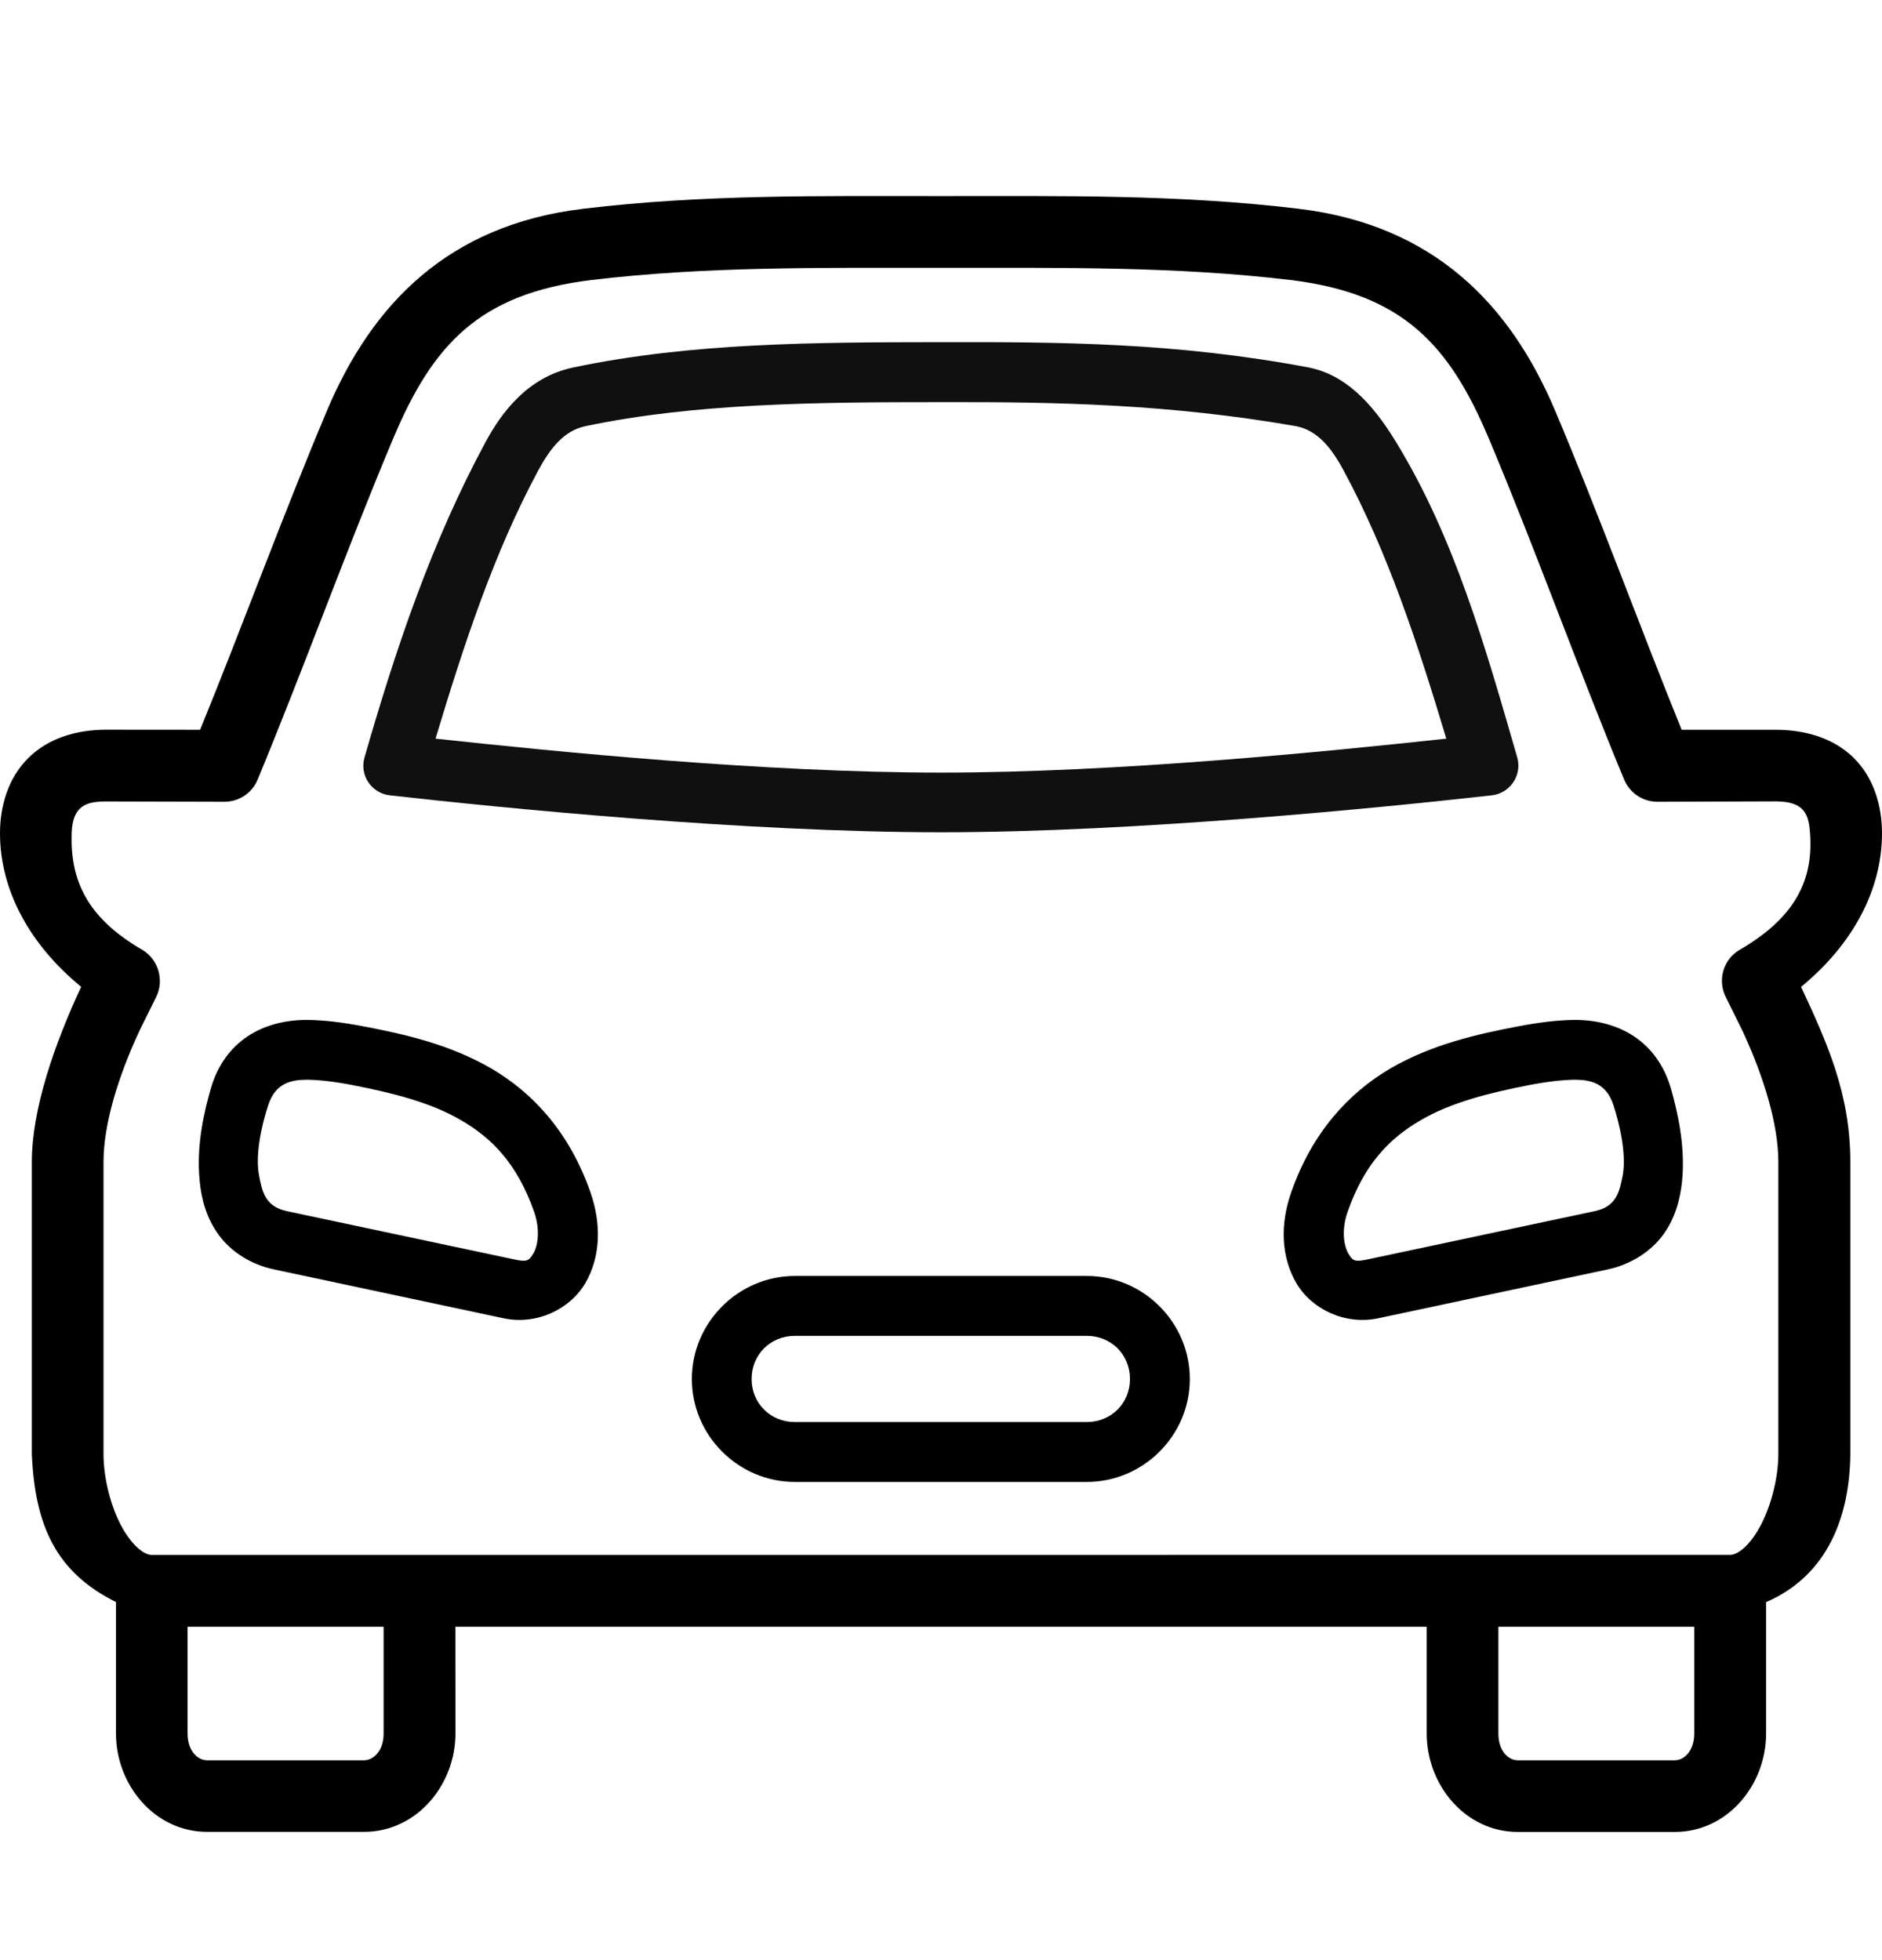 <svg width="24" height="25" viewBox="0 0 24 25" fill="none" xmlns="http://www.w3.org/2000/svg">
<g clip-path="url(#clip0_2689_9780)">
<path fill-rule="evenodd" clip-rule="evenodd" d="M20.079 13.771C19.929 13.773 19.736 13.794 19.497 13.84C18.994 13.939 18.51 14.057 18.115 14.289C17.72 14.518 17.398 14.846 17.186 15.455C17.104 15.684 17.138 15.886 17.191 15.981C17.245 16.074 17.266 16.099 17.421 16.067L20.338 15.447C20.611 15.388 20.651 15.207 20.693 14.993C20.744 14.722 20.653 14.333 20.574 14.091C20.483 13.817 20.289 13.771 20.079 13.771L20.079 13.771ZM20.073 13.008C20.413 13.006 20.708 13.106 20.918 13.277C21.13 13.447 21.246 13.672 21.307 13.878C21.389 14.168 21.496 14.612 21.45 15.07C21.425 15.301 21.362 15.541 21.206 15.753C21.049 15.964 20.798 16.128 20.5 16.191L17.579 16.813C17.152 16.906 16.721 16.695 16.529 16.361C16.336 16.027 16.323 15.611 16.467 15.205C16.733 14.441 17.203 13.937 17.73 13.628C18.258 13.321 18.829 13.192 19.351 13.092H19.353C19.627 13.039 19.862 13.011 20.073 13.008L20.073 13.008Z" fill="black"/>
<path fill-rule="evenodd" clip-rule="evenodd" d="M3.918 13.771C4.068 13.773 4.259 13.794 4.498 13.84C5.001 13.939 5.487 14.057 5.882 14.289C6.277 14.518 6.597 14.846 6.811 15.455C6.891 15.684 6.859 15.886 6.805 15.981C6.75 16.074 6.729 16.099 6.576 16.067L3.657 15.447C3.386 15.388 3.344 15.207 3.304 14.993C3.251 14.722 3.341 14.333 3.422 14.091C3.512 13.817 3.708 13.771 3.918 13.771L3.918 13.771ZM3.922 13.008C3.582 13.006 3.287 13.106 3.077 13.277C2.867 13.447 2.749 13.672 2.69 13.878C2.606 14.168 2.499 14.612 2.547 15.07C2.57 15.301 2.635 15.541 2.791 15.753C2.947 15.964 3.196 16.128 3.497 16.191L6.418 16.813C6.845 16.906 7.274 16.695 7.467 16.361C7.659 16.027 7.671 15.611 7.529 15.205C7.262 14.441 6.795 13.937 6.265 13.628C5.737 13.321 5.166 13.192 4.644 13.092H4.642C4.37 13.039 4.135 13.011 3.922 13.008L3.922 13.008Z" fill="black"/>
<path fill-rule="evenodd" clip-rule="evenodd" d="M11.999 5.129C13.507 5.125 14.915 5.155 16.532 5.436C16.802 5.493 16.976 5.707 17.134 6C17.701 7.051 18.08 8.211 18.444 9.421C16.923 9.585 14.259 9.854 11.999 9.854C9.738 9.854 7.072 9.585 5.554 9.421C5.918 8.212 6.299 7.051 6.864 6C7.022 5.708 7.196 5.493 7.463 5.436C8.857 5.142 10.416 5.129 11.999 5.129H11.999ZM7.306 4.688C6.721 4.812 6.389 5.273 6.192 5.638C5.51 6.902 5.054 8.249 4.648 9.662C4.583 9.89 4.739 10.118 4.972 10.144C6.389 10.304 9.501 10.615 11.999 10.615C14.499 10.615 17.607 10.302 19.023 10.144C19.256 10.118 19.412 9.89 19.349 9.662C18.941 8.25 18.552 6.864 17.803 5.638C17.49 5.123 17.142 4.772 16.678 4.685C14.994 4.368 13.523 4.361 11.965 4.364C10.409 4.366 8.807 4.37 7.306 4.688L7.306 4.688Z" fill="#101010"/>
<path d="M19.108 20.748H21.606V22.11C21.606 22.337 21.472 22.451 21.358 22.451H19.354C19.238 22.451 19.108 22.337 19.108 22.11L19.108 20.748ZM2.392 20.748H4.892V22.11C4.892 22.337 4.758 22.451 4.642 22.451H2.64C2.525 22.451 2.392 22.337 2.392 22.11L2.392 20.748ZM12 3.416C13.551 3.416 15 3.397 16.453 3.571C17.889 3.744 18.484 4.398 18.988 5.598C19.567 6.971 20.115 8.503 20.711 9.942C20.782 10.112 20.948 10.226 21.136 10.226L22.643 10.221C23.009 10.221 23.066 10.383 23.082 10.627C23.127 11.226 22.891 11.704 22.187 12.113C21.976 12.235 21.899 12.5 22.008 12.717L22.224 13.154C22.495 13.739 22.678 14.342 22.678 14.819V18.545C22.678 18.863 22.577 19.239 22.432 19.493C22.287 19.748 22.142 19.831 22.064 19.831L1.934 19.832C1.857 19.832 1.71 19.748 1.564 19.493C1.419 19.239 1.32 18.863 1.32 18.546V14.82C1.32 14.34 1.506 13.732 1.779 13.146L1.991 12.717C2.098 12.501 2.02 12.236 1.812 12.113C1.108 11.704 0.895 11.226 0.914 10.627C0.925 10.268 1.11 10.222 1.356 10.222L2.863 10.226C3.048 10.226 3.217 10.113 3.286 9.942C3.881 8.504 4.434 6.971 5.012 5.598C5.516 4.398 6.108 3.744 7.546 3.571C8.999 3.397 10.45 3.416 11.999 3.416L12 3.416ZM12 2.501C10.459 2.501 8.967 2.478 7.435 2.663C5.717 2.869 4.743 3.878 4.169 5.239C3.614 6.555 3.095 7.976 2.552 9.308L1.356 9.307C0.976 9.307 0.618 9.414 0.364 9.665C0.109 9.915 0 10.272 0 10.627C0 11.349 0.374 12.045 1.035 12.586C0.698 13.31 0.406 14.14 0.406 14.82V18.546C0.446 19.466 0.719 20.055 1.479 20.433V22.11C1.479 22.769 1.975 23.364 2.641 23.364H4.643C5.31 23.364 5.808 22.769 5.808 22.11L5.807 20.748H18.194V22.11C18.194 22.77 18.689 23.365 19.355 23.365H21.359C22.026 23.365 22.522 22.77 22.522 22.11V20.434C23.313 20.092 23.588 19.333 23.596 18.546V14.821C23.596 13.946 23.297 13.294 22.968 12.587C23.628 12.045 24 11.349 24 10.628C24 10.273 23.893 9.916 23.638 9.665C23.384 9.415 23.024 9.308 22.644 9.308H21.445C20.905 7.977 20.388 6.555 19.832 5.239C19.258 3.879 18.281 2.87 16.563 2.663C15.029 2.478 13.543 2.501 12 2.501L12 2.501Z" fill="black"/>
<path fill-rule="evenodd" clip-rule="evenodd" d="M10.137 17.038H13.859C14.17 17.038 14.41 17.277 14.41 17.588C14.41 17.898 14.17 18.137 13.859 18.137H10.137C9.824 18.137 9.585 17.898 9.585 17.588C9.585 17.277 9.824 17.038 10.137 17.038ZM10.137 16.274C9.416 16.274 8.823 16.867 8.823 17.588C8.823 18.31 9.416 18.901 10.137 18.901H13.859C14.58 18.901 15.173 18.31 15.173 17.588C15.173 16.867 14.581 16.274 13.859 16.274H10.137Z" fill="black"/>
</g>
<defs>
<clipPath id="clip0_2689_9780">
<rect width="24" height="24" fill="white" transform="translate(0 0.5)"/>
</clipPath>
</defs>
</svg>
